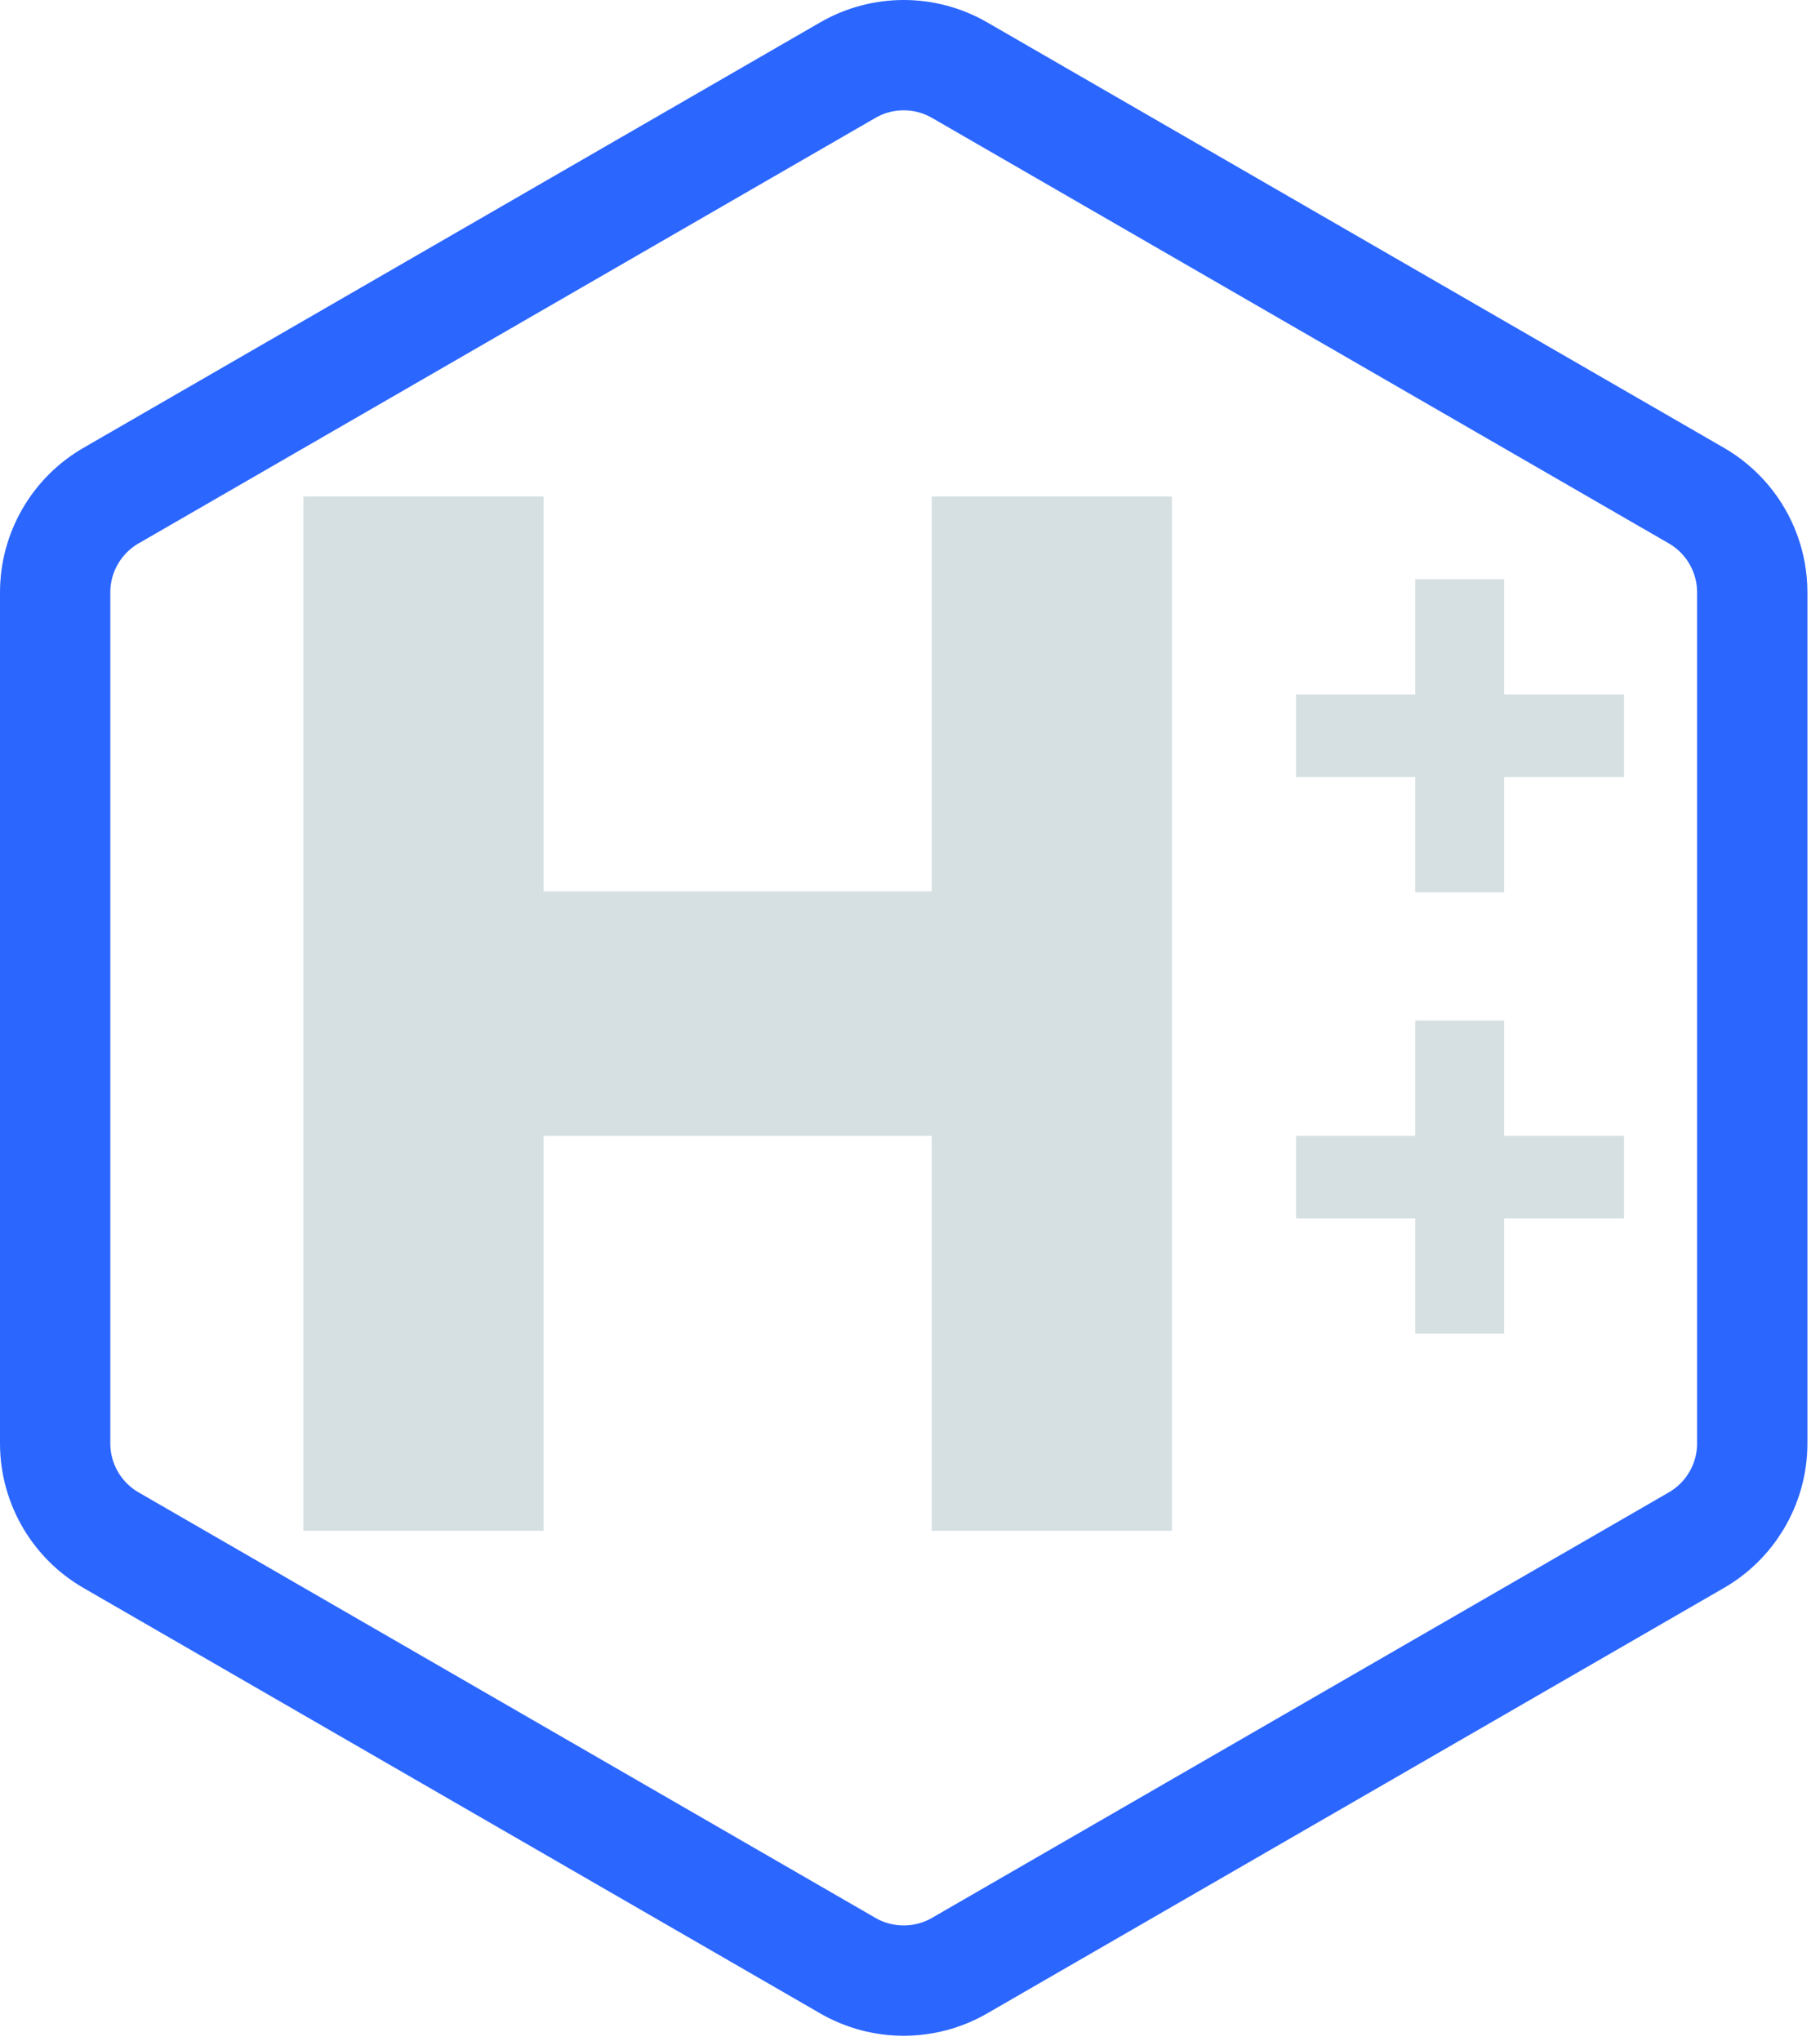 <svg width="132" height="148" viewBox="0 0 132 148" fill="none" xmlns="http://www.w3.org/2000/svg">
<path d="M22 36H39.425V64.636H67.575V36H85V111H67.575V82.364H39.425V111H22V36Z" fill="#D6E0E3"/>
<path d="M69.598 5.086L123.032 35.937C123.874 36.423 124.607 37.047 125.209 37.77C126.405 39.206 127.087 41.035 127.087 42.959V73.81V104.66C127.087 106.157 126.675 107.594 125.929 108.835C125.232 109.996 124.245 110.982 123.032 111.683L69.598 142.533C68.343 143.257 66.944 143.619 65.543 143.619C64.142 143.619 62.743 143.257 61.489 142.533L8.055 111.683C6.842 110.982 5.855 109.996 5.157 108.835C4.412 107.594 4 106.157 4 104.66V73.81V42.959C4 40.062 5.546 37.385 8.055 35.937L61.489 5.086C62.743 4.362 64.142 4 65.543 4C66.944 4 68.343 4.362 69.598 5.086Z" stroke="#2B66FF" stroke-width="8"/>
<path d="M117.786 88.35H109.091V96.705H102.645V88.35H94V82.355H102.645V74H109.091V82.355H117.786V88.35Z" fill="#D6E0E3"/>
<path d="M117.786 56.35H109.091V64.705H102.645V56.35H94V50.355H102.645V42H109.091V50.355H117.786V56.35Z" fill="#D6E0E3"/>
</svg>

